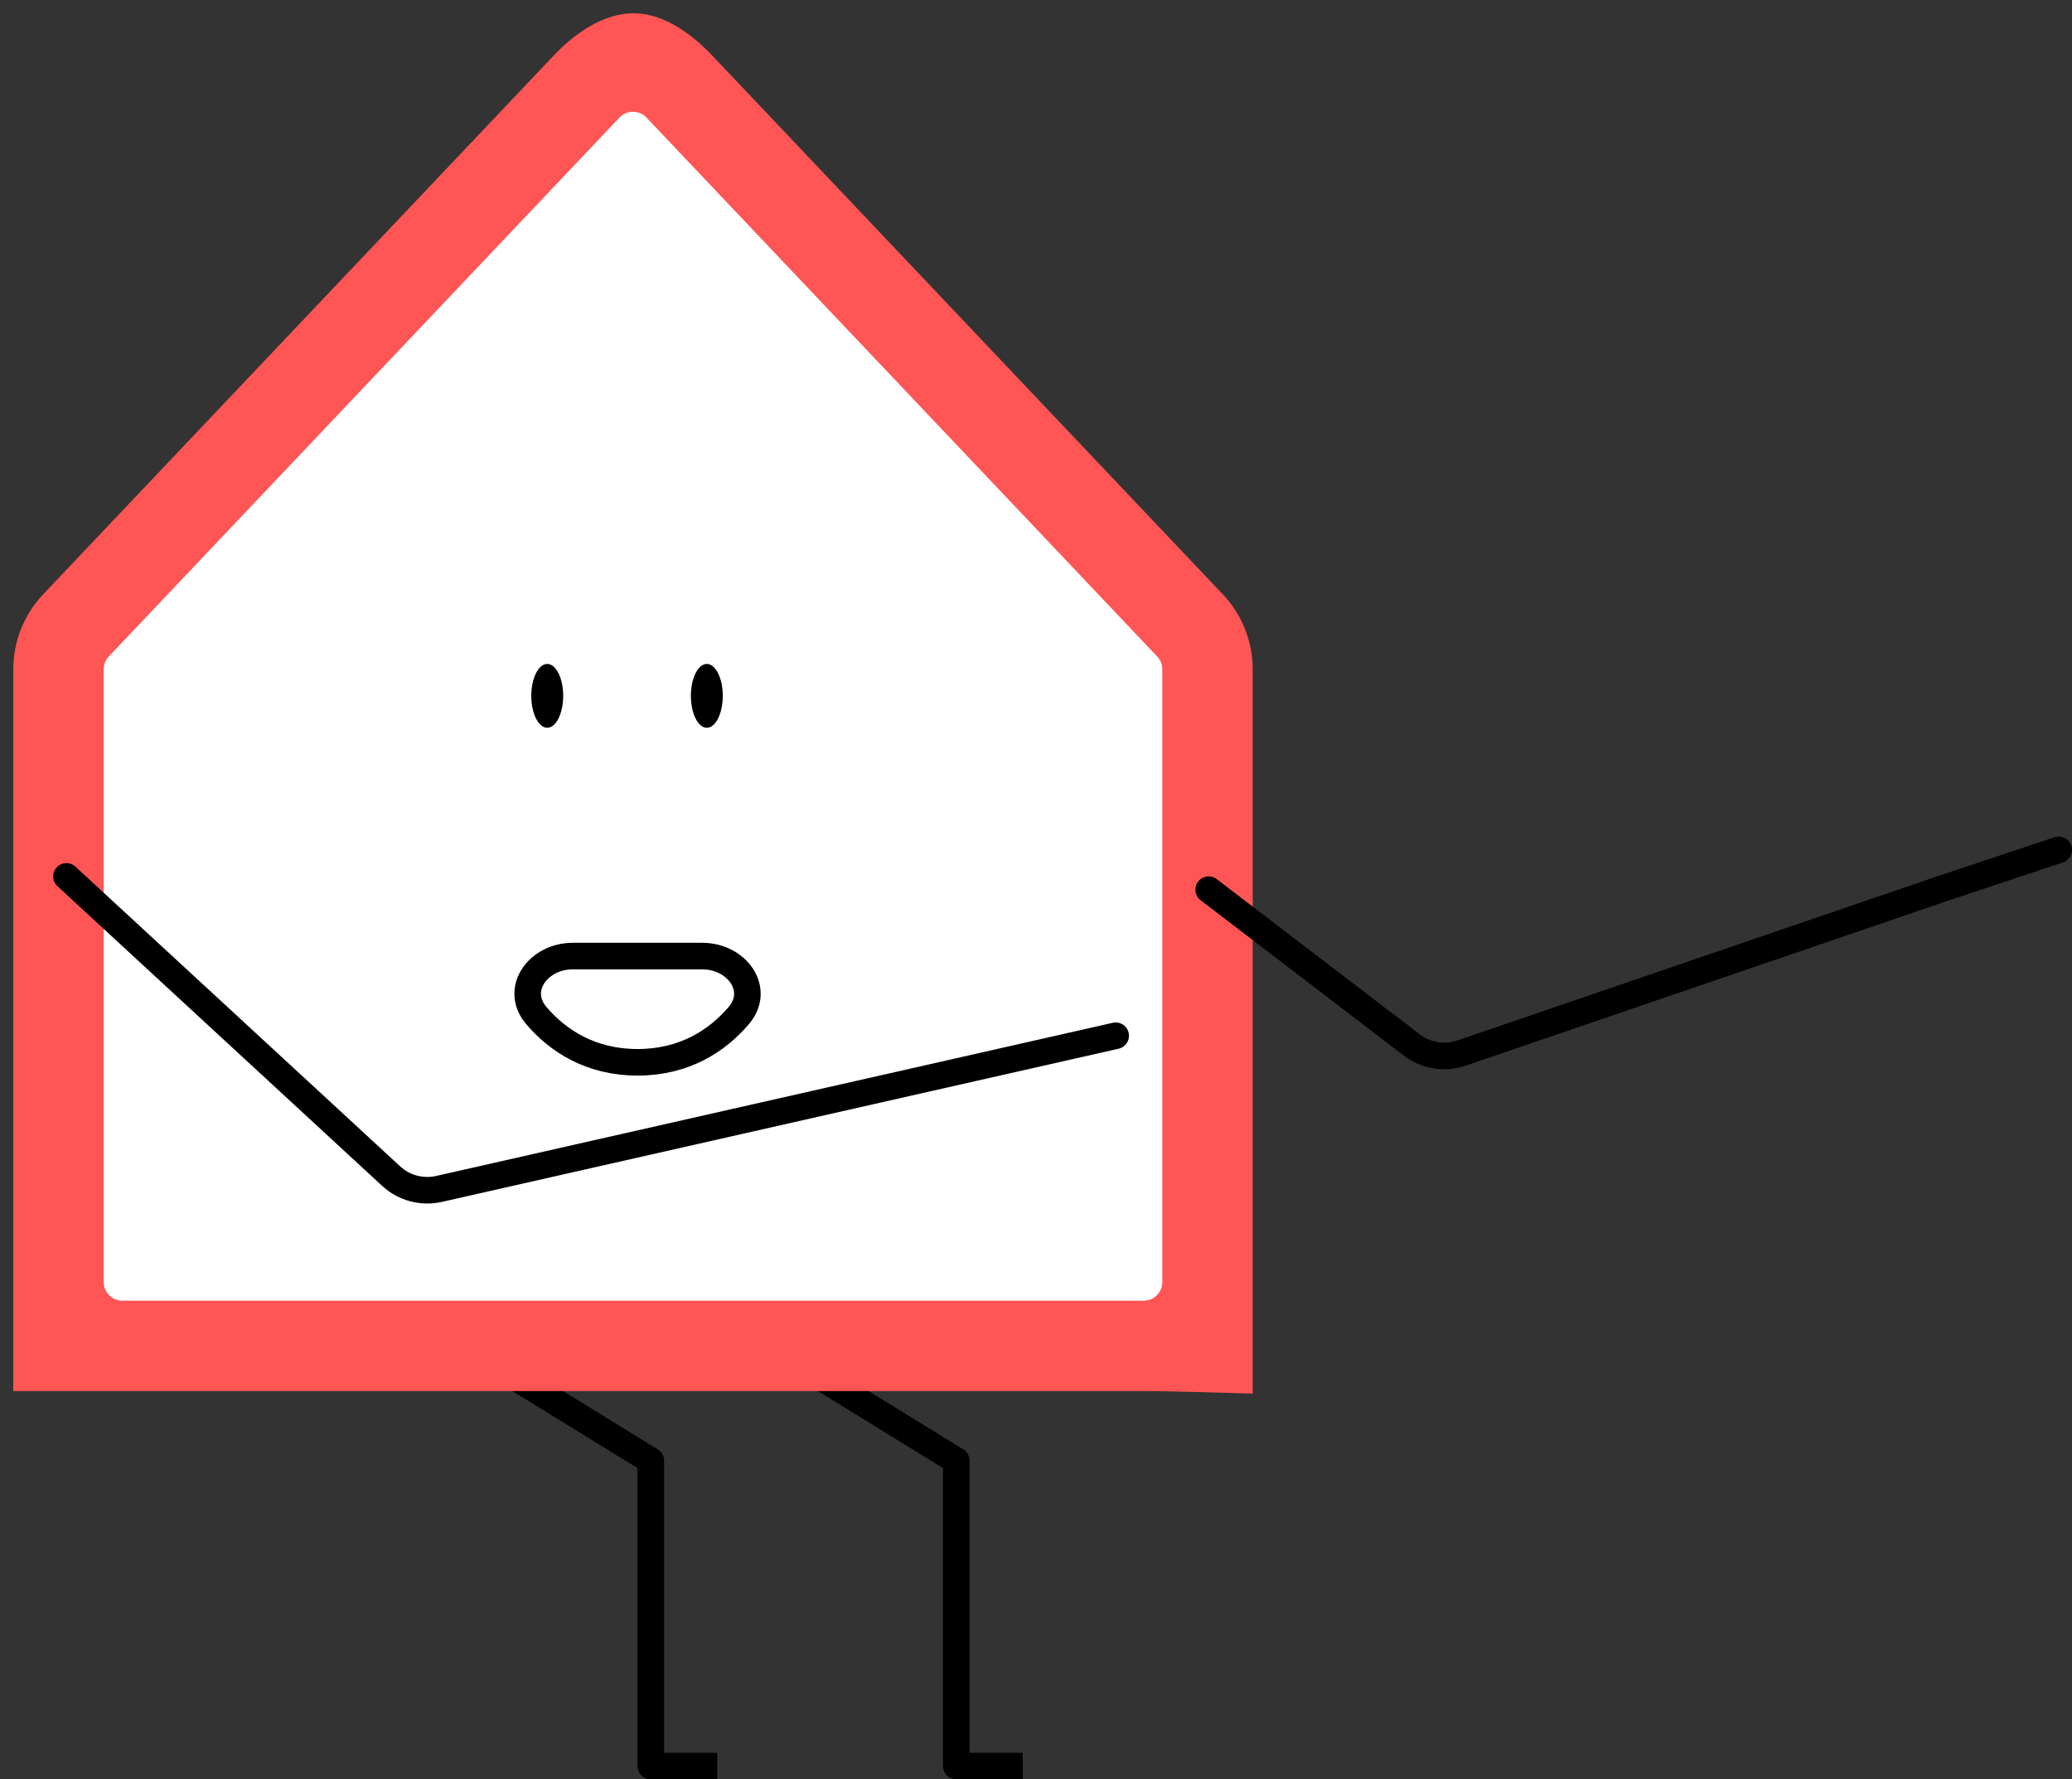 <svg width="78" height="67" viewBox="0 0 78 67" fill="none" xmlns="http://www.w3.org/2000/svg">
  <rect x="0" y="0" width="78" height="67" fill="#333333" stroke="none"/>
  <path d="M29.5 51L36 55V66.5H38.5" stroke="black" stroke-linejoin="round"/>
  <path d="M18 51L24.5 55V66.5H27" stroke="black" stroke-linejoin="round"/>
  <path d="M21.212 2.126C22.634 0.625 25.024 0.625 26.445 2.126L45.669 22.418C46.304 23.087 46.657 23.974 46.657 24.897V47.969C46.657 49.96 45.044 51.574 43.053 51.574H4.605C2.614 51.574 1 49.96 1 47.969V24.897C1 23.974 1.354 23.087 1.988 22.418L21.212 2.126Z" fill="white"/>
  <path d="M26.438 36H21.562C20.26 36 19.346 37.255 20.192 38.243C21.003 39.192 22.239 40 24 40C25.761 40 26.997 39.192 27.808 38.243C28.654 37.255 27.74 36 26.438 36Z" stroke="black" stroke-linecap="round" stroke-linejoin="round"/>
  <path fill-rule="evenodd" clip-rule="evenodd" d="M21.212 2.431C21.937 1.666 22.914 0.985 23.886 1C24.819 1.015 25.749 1.696 26.445 2.431L45.669 22.723C46.304 23.393 46.657 24.28 46.657 25.202V48.275C46.657 49.227 46.657 51.959 46.657 51.959C46.657 51.959 44.091 51.879 43.053 51.879H4.605C3.653 51.879 1 51.879 1 51.879C1 51.879 1 49.314 1 48.275V25.202C1 24.28 1.354 23.393 1.988 22.723L21.212 2.431ZM24.701 4.084C24.227 3.583 23.43 3.583 22.956 4.084L3.732 24.376C3.521 24.599 3.403 24.895 3.403 25.202V48.275C3.403 48.938 3.941 49.476 4.605 49.476H43.053C43.716 49.476 44.254 48.938 44.254 48.275V25.202C44.254 24.895 44.136 24.599 43.925 24.376L24.701 4.084Z" fill="#FF5655" stroke="#FF5655" stroke-linecap="round"/>
  <path d="M45.5 33.5L53.15 39.35C53.681 39.756 54.38 39.87 55.012 39.654L73 33.5L77.5 32" stroke="black" stroke-linecap="round" stroke-linejoin="round"/>
  <path d="M2.5 33L14.727 44.287C15.211 44.733 15.883 44.913 16.526 44.768L42 39" stroke="black" stroke-linecap="round" stroke-linejoin="round"/>
  <path d="M27.209 26.201C27.209 26.865 26.94 27.403 26.608 27.403C26.276 27.403 26.008 26.865 26.008 26.201C26.008 25.538 26.276 25 26.608 25C26.94 25 27.209 25.538 27.209 26.201Z" fill="black"/>
  <path d="M21.201 26.201C21.201 26.865 20.933 27.403 20.601 27.403C20.269 27.403 20 26.865 20 26.201C20 25.538 20.269 25 20.601 25C20.933 25 21.201 25.538 21.201 26.201Z" fill="black"/>
</svg>
